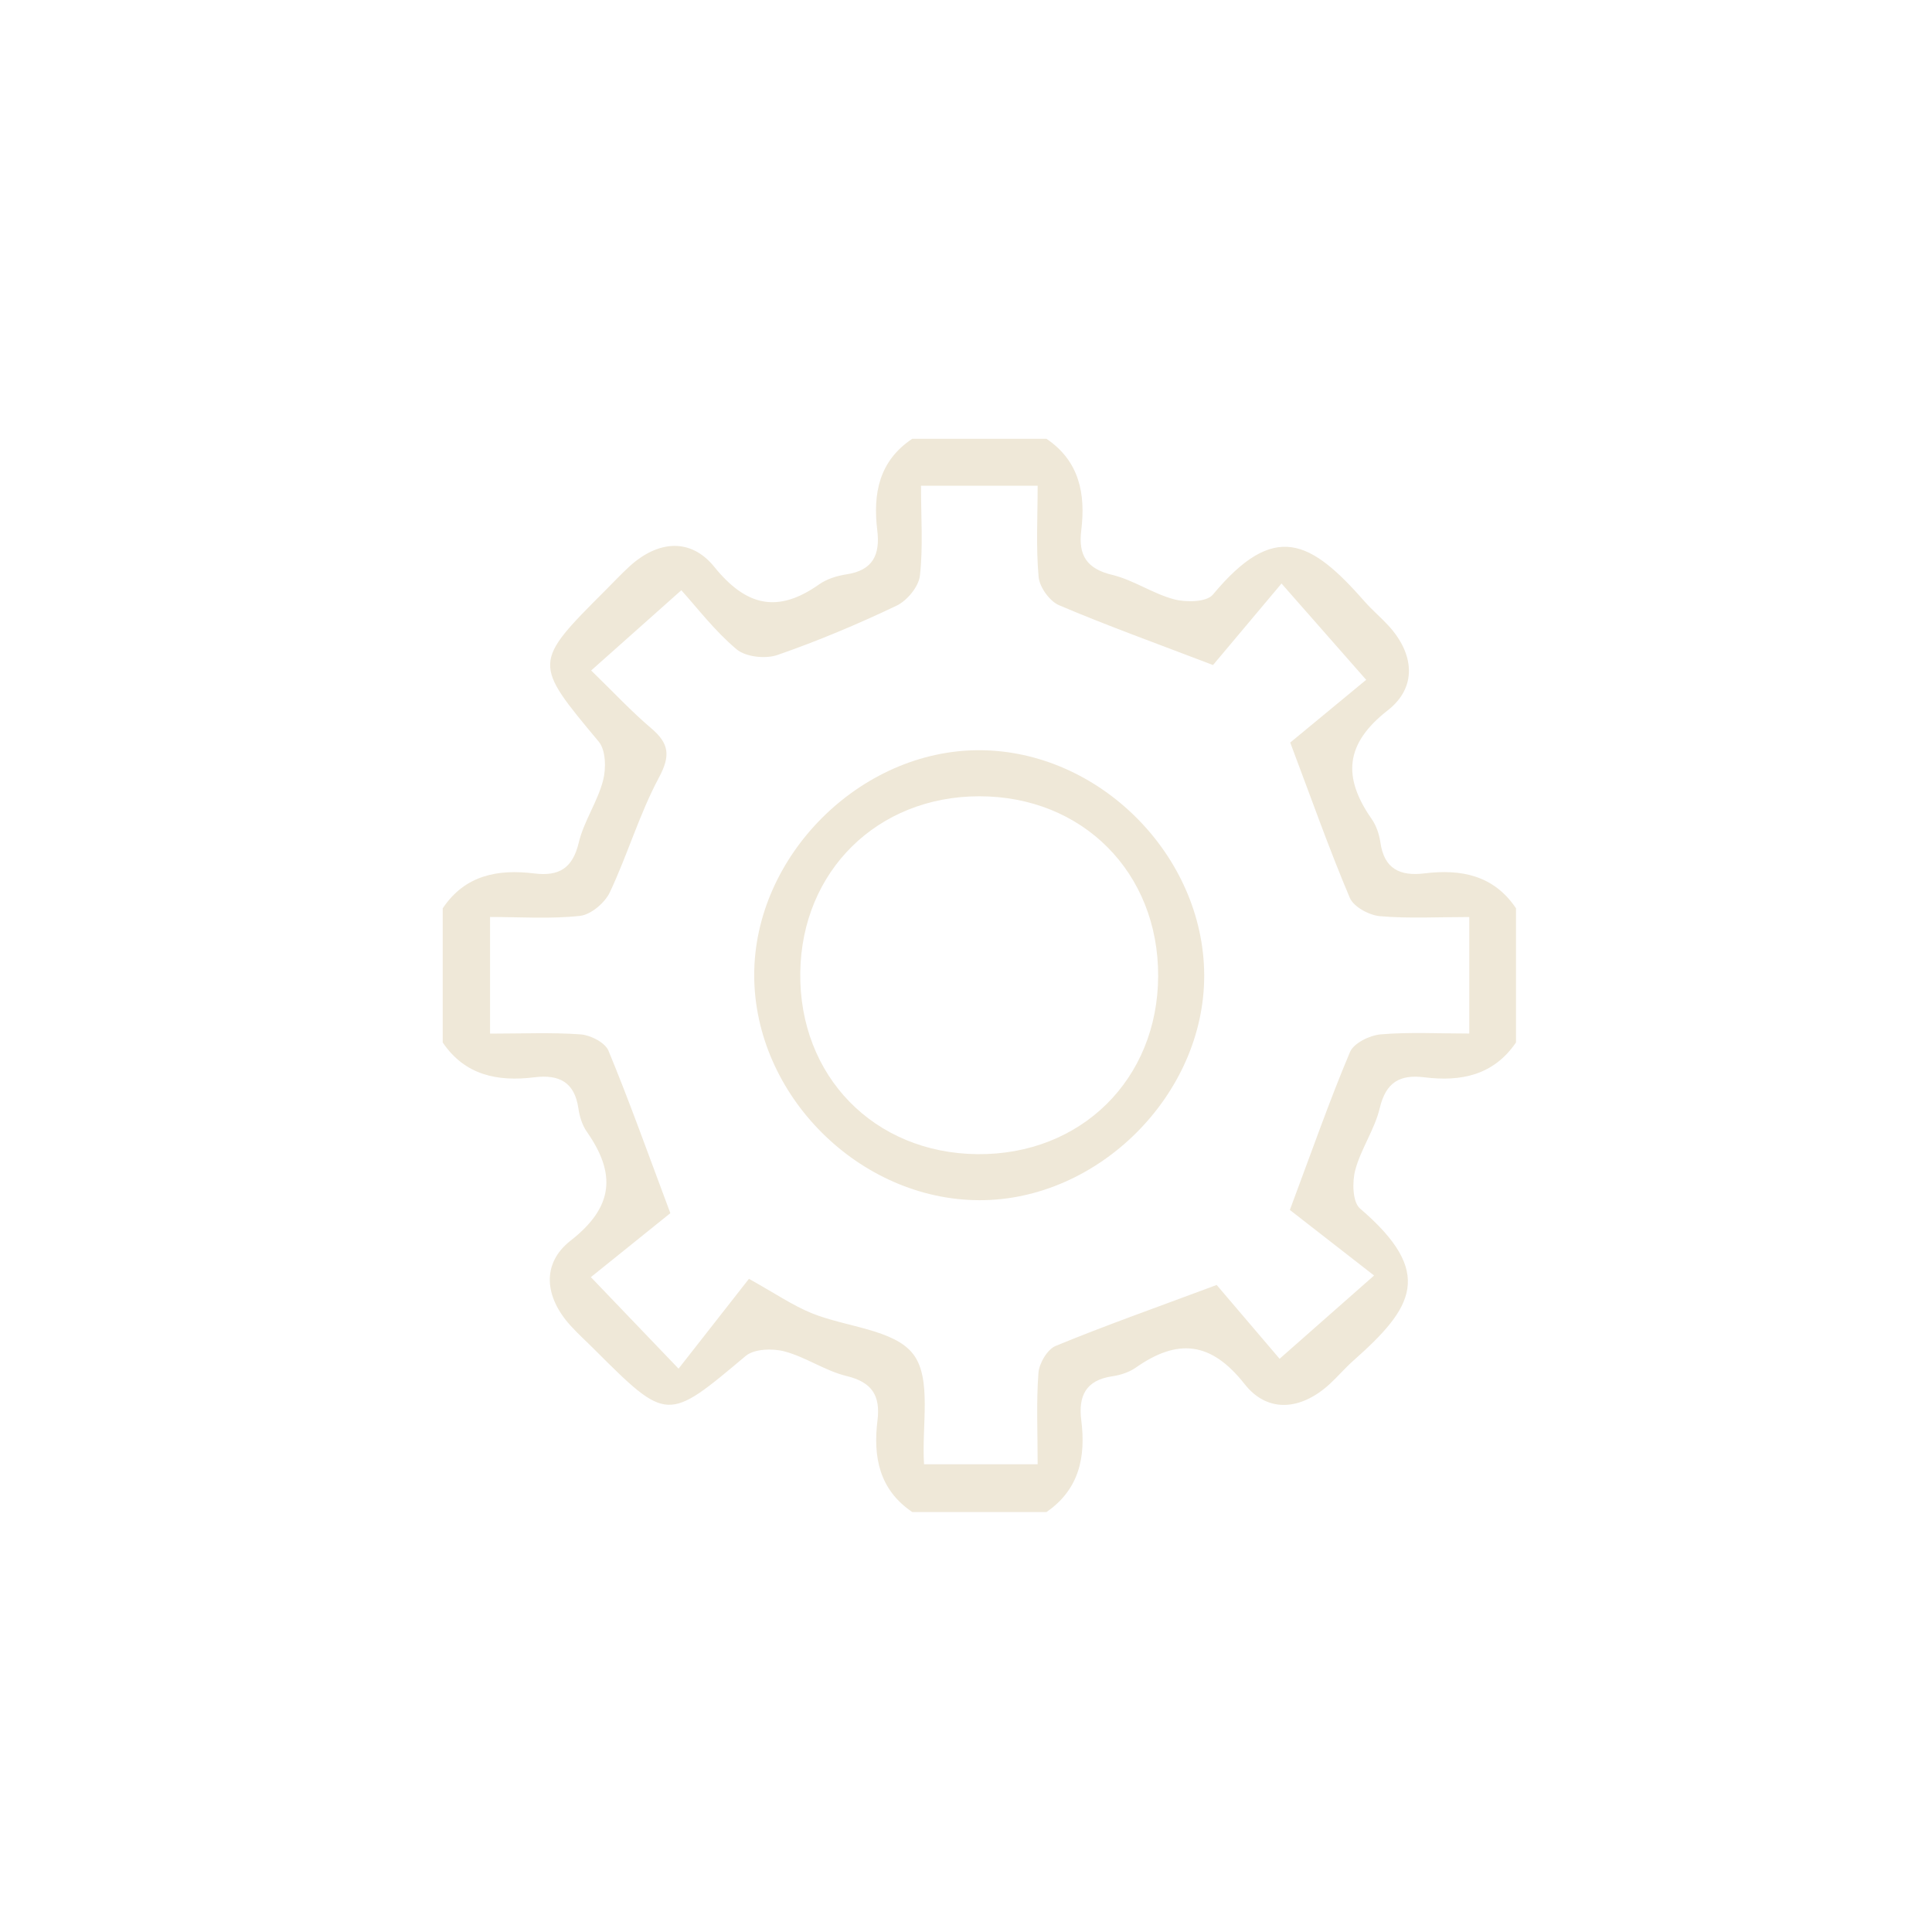 <?xml version="1.0" encoding="utf-8"?>
<!-- Generator: Adobe Illustrator 17.1.0, SVG Export Plug-In . SVG Version: 6.00 Build 0)  -->
<!DOCTYPE svg PUBLIC "-//W3C//DTD SVG 1.1//EN" "http://www.w3.org/Graphics/SVG/1.1/DTD/svg11.dtd">
<svg version="1.1" xmlns="http://www.w3.org/2000/svg" xmlns:xlink="http://www.w3.org/1999/xlink" x="0px" y="0px" width="72px"
	 height="72px" viewBox="0 0 72 72" enable-background="new 0 0 72 72" xml:space="preserve">
<g id="Layer_1" display="none">
	<g id="jlj7Q8.tif" display="inline">
		<g>
			<path fill="#829216" d="M36.481,51.977C31.791,51.978,27.1,51.943,22.411,52c-1.34,0.016-1.879-0.399-1.885-1.799
				c-0.017-4.022-0.04-3.97,3.576-5.565c2.443-1.077,4.874-2.215,7.191-3.536c1.816-1.036,1.828-2.139,0.682-3.922
				c-0.973-1.515-1.802-3.128-2.604-4.742c-0.213-0.43-0.16-1.031-0.113-1.544c0.145-1.595,0.448-3.182,0.504-4.779
				c0.121-3.476,1.691-5.497,5.113-5.997c1.385-0.202,2.876-0.135,4.25,0.147c2.461,0.504,3.884,2.346,4.134,4.876
				c0.2,2.025,0.443,4.047,0.628,6.073c0.038,0.416,0.018,0.905-0.167,1.261c-0.828,1.6-1.641,3.22-2.62,4.728
				c-1.134,1.746-1.11,2.883,0.73,3.911c2.495,1.394,5.099,2.607,7.718,3.76c2.982,1.312,3.011,1.246,3.043,4.476
				c0.003,0.287-0.002,0.575,0.015,0.861c0.075,1.256-0.432,1.803-1.766,1.788C46.054,51.943,41.267,51.977,36.481,51.977z"/>
		</g>
	</g>
</g>
<g id="Layer_2" display="none">
	<path display="inline" fill="#829216" d="M52.61,50.427c-0.106-4.471-0.03-8.946-0.033-13.419
		c-0.002-3.216-1.232-4.455-4.432-4.471c-0.434-0.002-0.868,0-1.481,0c0-2.588-0.116-5.085,0.027-7.566
		c0.223-3.895-1.336-6.519-5.052-7.808c-3.351,0-6.701,0-10.052,0c-3.721,1.283-5.275,3.911-5.051,7.803
		c0.14,2.444,0.026,4.903,0.026,7.572c-0.748,0-1.413-0.01-2.077,0.002c-2.403,0.042-3.821,1.457-3.831,3.884
		c-0.019,4.669,0.06,9.34-0.04,14.006c-0.047,2.176,0.685,3.704,2.694,4.576c8.87,0,17.739,0,26.609,0
		C51.92,54.127,52.662,52.609,52.61,50.427z M33.823,41.432c0-1.541,1.249-2.79,2.79-2.79c1.541,0,2.79,1.249,2.79,2.79
		c0,1.149-0.694,2.134-1.686,2.562v4.367h-2.217V43.99C34.513,43.56,33.823,42.577,33.823,41.432z M43.095,32.465
		c-4.424,0-8.633,0-12.965,0c0-3.151-0.063-6.233,0.028-9.311c0.041-1.403,1.216-2.395,2.69-2.426
		c2.504-0.052,5.011-0.049,7.515-0.001c1.479,0.029,2.66,1.007,2.702,2.41C43.16,26.217,43.095,29.301,43.095,32.465z"/>
</g>
<g id="Layer_3" display="none">
	<g id="_x34_BZHGu.tif" display="inline">
		<g>
			<path fill="#829216" d="M20.568,27.622c2.458,2.032,4.92,4.061,7.374,6.098c0.795,0.66,1.571,1.343,2.399,2.054
				c-3.287,3.313-6.53,6.58-9.773,9.848C20.568,39.622,20.568,33.622,20.568,27.622z"/>
			<path fill="#829216" d="M52.568,45.622c-3.252-3.259-6.503-6.517-9.852-9.874c3.337-2.753,6.595-5.44,9.852-8.126
				C52.568,33.622,52.568,39.622,52.568,45.622z"/>
			<path fill="#829216" d="M21.189,25.716c0.674-0.131,1.218-0.328,1.762-0.33c9.074-0.02,18.149-0.02,27.223-0.002
				c0.545,0.001,1.09,0.197,1.882,0.35c-0.407,0.44-0.594,0.689-0.826,0.886c-4.626,3.94-9.259,7.872-13.885,11.811
				c-0.429,0.365-0.761,0.688-1.365,0.169c-4.832-4.147-9.69-8.263-14.537-12.391C21.386,26.161,21.367,26.068,21.189,25.716z"/>
			<path fill="#829216" d="M51.738,47.363c-10.18,0.016-20.162,0.023-30.256-0.009c3.568-3.571,6.901-6.905,10.328-10.334
				c1.139,0.962,2.521,2.084,3.846,3.269c0.658,0.589,1.169,0.588,1.824,0.001c1.3-1.164,2.652-2.269,3.892-3.32
				C44.736,40.342,48.068,43.683,51.738,47.363z"/>
		</g>
	</g>
</g>
<g id="Layer_4" display="none">
	<g display="inline">
		<g>
			<path id="LIST_2_" fill-rule="evenodd" clip-rule="evenodd" fill="#444F3B" d="M21.772,47.392l25.633-25.633
				c0.732-0.732,2.075-0.576,3,0.349c0.925,0.925,1.081,2.268,0.349,3.001L25.122,50.741c-0.732,0.732-2.076,0.576-3.001-0.349
				C21.196,49.467,21.04,48.124,21.772,47.392z"/>
			<path id="LIST_3_" fill-rule="evenodd" clip-rule="evenodd" fill="#444F3B" d="M50.405,50.392
				c-0.925,0.925-2.268,1.081-3.001,0.349L21.772,25.108c-0.732-0.732-0.576-2.076,0.349-3.001c0.925-0.925,2.268-1.081,3-0.349
				l25.633,25.633C51.486,48.124,51.33,49.467,50.405,50.392z"/>
		</g>
	</g>
</g>
<g id="Layer_5" display="none">
	<g display="inline">
		<path id="LIST_8_" fill-rule="evenodd" clip-rule="evenodd" fill="#444F3B" d="M54.125,38.667h-36.25
			c-1.036,0-1.875-1.06-1.875-2.368c0-1.308,0.839-2.368,1.875-2.368h36.25c1.035,0,1.875,1.06,1.875,2.368
			C56,37.606,55.16,38.667,54.125,38.667z M54.125,26.035h-36.25c-1.036,0-1.875-1.06-1.875-2.368c0-1.308,0.839-2.369,1.875-2.369
			h36.25c1.035,0,1.875,1.061,1.875,2.369C56,24.975,55.16,26.035,54.125,26.035z M17.875,46.561h36.25
			c1.035,0,1.875,1.06,1.875,2.368c0,1.308-0.84,2.369-1.875,2.369h-36.25c-1.036,0-1.875-1.06-1.875-2.369
			C16,47.622,16.839,46.561,17.875,46.561z"/>
	</g>
</g>
<g id="Layer_6" display="none">
	<g id="VmXrf8.tif_1_" display="inline">
		<g>
			<g>
				<path fill="#BBA248" d="M34.887,6.5c1.076,0,2.151,0,3.227,0c1.004,0.125,2.014,0.215,3.011,0.381
					c6.279,1.042,11.712,3.776,16.209,8.286c4.612,4.626,7.402,10.189,8.337,16.666c0.123,0.85,0.22,1.703,0.33,2.555
					c0,1.076,0,2.151,0,3.227c-0.037,0.186-0.094,0.371-0.108,0.559c-0.338,4.733-1.708,9.151-4.232,13.162
					c-4.881,7.757-11.86,12.399-20.937,13.829c-0.866,0.136-1.74,0.226-2.61,0.337c-1.076,0-2.151,0-3.227,0
					c-0.166-0.036-0.33-0.094-0.497-0.106c-4.997-0.348-9.629-1.844-13.806-4.598C13.157,55.898,8.712,49.04,7.335,40.227
					C7.199,39.36,7.11,38.485,7,37.613c0-1.076,0-2.151,0-3.227c0.036-0.186,0.093-0.371,0.106-0.558
					c0.214-3.163,0.884-6.231,2.172-9.124C13.75,14.659,21.406,8.667,32.273,6.835C33.138,6.689,34.015,6.61,34.887,6.5z
					 M55.773,53.13c8.837-9.66,9.232-25.981-1.849-36.178c-10.643-9.794-27.545-9.023-37.192,2.446
					C7.56,30.304,9.655,45.153,17.259,53.113c3.561-2.464,7.834-3.054,11.676-4.494c0.087,1.317-0.044,2.652,0.295,3.854
					c1,3.543,3.085,6.441,5.833,8.866c0.823,0.726,2.068,0.702,2.909-0.023c2.294-1.978,3.962-4.414,5.238-7.141
					c0.564-1.205,0.841-2.461,0.802-3.791c-0.017-0.585-0.003-1.172-0.003-1.79C47.931,50.066,52.213,50.663,55.773,53.13z"/>
				<path fill="#BBA248" d="M47.795,30.798c0.934,0.116,1.336,0.443,1.485,1.317c0.324,1.908-0.272,3.55-1.528,4.985
					c-0.198,0.226-0.393,0.472-0.521,0.741c-1.018,2.139-2.162,4.197-3.786,5.948c-1.899,2.048-4.186,3.281-7.039,3.253
					c-2.831-0.028-5.076-1.304-6.939-3.349c-1.555-1.706-2.667-3.693-3.659-5.759c-0.153-0.319-0.378-0.613-0.61-0.884
					c-1.195-1.399-1.781-2.991-1.495-4.834c0.15-0.968,0.508-1.272,1.452-1.424c-0.11-1.292-0.25-2.584-0.323-3.879
					c-0.081-1.444,0.048-2.874,0.459-4.27c0.697-2.364,2.212-4.095,4.35-5.198c4.662-2.406,9.376-2.395,13.977,0.152
					c2.87,1.589,4.377,4.166,4.489,7.434c0.061,1.792-0.17,3.593-0.271,5.391C47.829,30.534,47.812,30.645,47.795,30.798z
					 M46.287,28.326c-1.253-0.105-2.323-0.177-3.389-0.287c-4.192-0.433-8.004-1.744-11.065-4.798
					c-0.141-0.141-0.449-0.22-0.65-0.181c-2.199,0.426-3.414,1.978-4.335,3.852c-0.032,0.065-0.04,0.149-0.039,0.224
					c0.016,0.728-0.027,1.465,0.068,2.183c0.184,1.383,0.447,2.755,0.678,4.137c-0.229-0.437-0.407-0.913-0.703-1.297
					c-0.21-0.273-0.711-0.66-0.851-0.582c-0.338,0.189-0.723,0.599-0.765,0.958c-0.155,1.313,0.259,2.488,1.142,3.497
					c0.309,0.353,0.584,0.748,0.811,1.159c0.853,1.541,1.619,3.133,2.535,4.634c0.82,1.344,1.948,2.438,3.44,3.043
					c2.925,1.184,7.364,1.114,9.937-2.814c1.035-1.58,1.835-3.313,2.747-4.974c0.155-0.283,0.282-0.615,0.514-0.817
					c0.814-0.708,1.223-1.621,1.382-2.645c0.071-0.459,0.072-0.977-0.069-1.412c-0.274-0.84-0.935-0.919-1.436-0.199
					c-0.313,0.45-0.542,0.957-0.776,1.38C45.728,31.758,46.004,30.065,46.287,28.326z"/>
			</g>
		</g>
	</g>
</g>
<g id="Layer_7">
	<g id="tb5fvI.tif_1_">
		<g>
			<path fill="#EFE8D8" d="M56.497,33.849c0,1.667,0,3.333,0,5c-0.836,1.227-2.055,1.468-3.416,1.299
				c-0.911-0.113-1.432,0.181-1.662,1.149c-0.189,0.797-0.702,1.514-0.913,2.309c-0.118,0.444-0.101,1.194,0.177,1.431
				c2.801,2.397,1.987,3.692-0.252,5.675c-0.311,0.275-0.581,0.597-0.888,0.877c-1.057,0.962-2.298,1.088-3.161-0.009
				c-1.255-1.595-2.498-1.703-4.056-0.612c-0.247,0.173-0.571,0.278-0.873,0.322c-0.984,0.144-1.273,0.727-1.157,1.643
				c0.173,1.362-0.077,2.578-1.298,3.417c-1.667,0-3.333,0-5,0c-1.234-0.834-1.464-2.057-1.297-3.415
				c0.113-0.918-0.196-1.424-1.154-1.655c-0.796-0.192-1.514-0.704-2.308-0.916c-0.447-0.119-1.132-0.098-1.45,0.169
				c-2.925,2.458-2.912,2.477-5.653-0.259c-0.294-0.294-0.605-0.573-0.883-0.882c-0.955-1.058-1.085-2.302,0.016-3.161
				c1.609-1.255,1.69-2.497,0.603-4.05c-0.173-0.246-0.274-0.572-0.317-0.874c-0.142-0.984-0.722-1.272-1.64-1.159
				c-1.358,0.167-2.581-0.065-3.416-1.297c0-1.667,0-3.333,0-5c0.829-1.241,2.054-1.467,3.411-1.3
				c0.915,0.112,1.429-0.184,1.658-1.147c0.19-0.797,0.696-1.516,0.905-2.311c0.119-0.45,0.106-1.136-0.161-1.455
				c-2.446-2.934-2.466-2.923,0.263-5.651c0.294-0.294,0.578-0.599,0.885-0.879c1.057-0.966,2.276-1.074,3.158,0.016
				c1.196,1.478,2.372,1.739,3.908,0.654c0.287-0.202,0.666-0.32,1.018-0.373c0.988-0.148,1.261-0.732,1.149-1.644
				c-0.165-1.358,0.062-2.582,1.305-3.409c1.667,0,3.333,0,5,0c1.232,0.834,1.464,2.057,1.297,3.416
				c-0.113,0.918,0.195,1.427,1.155,1.657c0.797,0.191,1.515,0.702,2.31,0.911c0.448,0.118,1.208,0.104,1.439-0.174
				c2.294-2.759,3.642-2.042,5.665,0.264c0.274,0.312,0.596,0.581,0.877,0.887c0.974,1.059,1.073,2.303-0.021,3.157
				c-1.61,1.256-1.683,2.501-0.602,4.052c0.173,0.248,0.282,0.57,0.325,0.872c0.141,0.99,0.73,1.265,1.643,1.155
				C54.444,32.381,55.666,32.613,56.497,33.849z M45.206,24.784c-2.184-0.835-3.983-1.481-5.738-2.229
				c-0.352-0.15-0.727-0.673-0.762-1.055c-0.101-1.114-0.036-2.242-0.036-3.399c-1.562,0-2.884,0-4.347,0
				c0,1.194,0.081,2.286-0.041,3.355c-0.047,0.409-0.479,0.93-0.871,1.117c-1.445,0.688-2.928,1.313-4.439,1.837
				c-0.444,0.154-1.184,0.073-1.524-0.214c-0.82-0.69-1.483-1.566-2.057-2.199c-1.237,1.1-2.261,2.012-3.36,2.99
				c0.817,0.794,1.492,1.52,2.242,2.157c0.67,0.569,0.718,1.023,0.281,1.839c-0.728,1.361-1.167,2.873-1.829,4.274
				c-0.186,0.392-0.705,0.831-1.111,0.875c-1.105,0.121-2.232,0.041-3.351,0.041c0,1.583,0,2.905,0,4.347
				c1.21,0,2.3-0.051,3.38,0.029c0.367,0.027,0.906,0.304,1.032,0.606c0.767,1.849,1.438,3.737,2.307,6.056
				c-0.833,0.671-1.916,1.542-2.962,2.384c1.139,1.189,2.067,2.157,3.268,3.411c0.915-1.168,1.779-2.271,2.623-3.348
				c0.978,0.544,1.623,0.988,2.332,1.278c1.288,0.526,3.082,0.602,3.792,1.532c0.697,0.914,0.309,2.656,0.401,4.1
				c1.427,0,2.787,0,4.234,0c0-1.231-0.053-2.324,0.03-3.407c0.028-0.358,0.332-0.875,0.641-1.002
				c1.811-0.747,3.66-1.399,6.001-2.272c0.653,0.766,1.581,1.855,2.345,2.751c1.192-1.05,2.197-1.936,3.521-3.103
				c-1.21-0.942-2.318-1.805-3.139-2.444c0.835-2.232,1.481-4.084,2.242-5.886c0.14-0.331,0.734-0.622,1.142-0.657
				c1.067-0.091,2.148-0.031,3.302-0.031c0-1.516,0-2.838,0-4.342c-1.177,0-2.26,0.062-3.33-0.032
				c-0.402-0.035-0.978-0.347-1.121-0.682c-0.763-1.8-1.414-3.647-2.221-5.788c0.843-0.697,1.922-1.588,2.83-2.338
				c-1.145-1.302-2.055-2.338-3.155-3.589C46.793,22.894,45.924,23.928,45.206,24.784z"/>
			<path fill="#EFE8D8" d="M44.877,36.347c0.012,4.443-3.942,8.395-8.384,8.381c-4.476-0.014-8.38-3.917-8.386-8.384
				c-0.005-4.442,3.946-8.392,8.388-8.386C40.96,27.965,44.865,31.873,44.877,36.347z M43.161,36.377
				c0.014-3.863-2.818-6.707-6.673-6.702c-3.788,0.005-6.61,2.783-6.664,6.562c-0.056,3.861,2.747,6.738,6.6,6.775
				C40.281,43.049,43.147,40.227,43.161,36.377z"/>
		</g>
	</g>
</g>
</svg>
